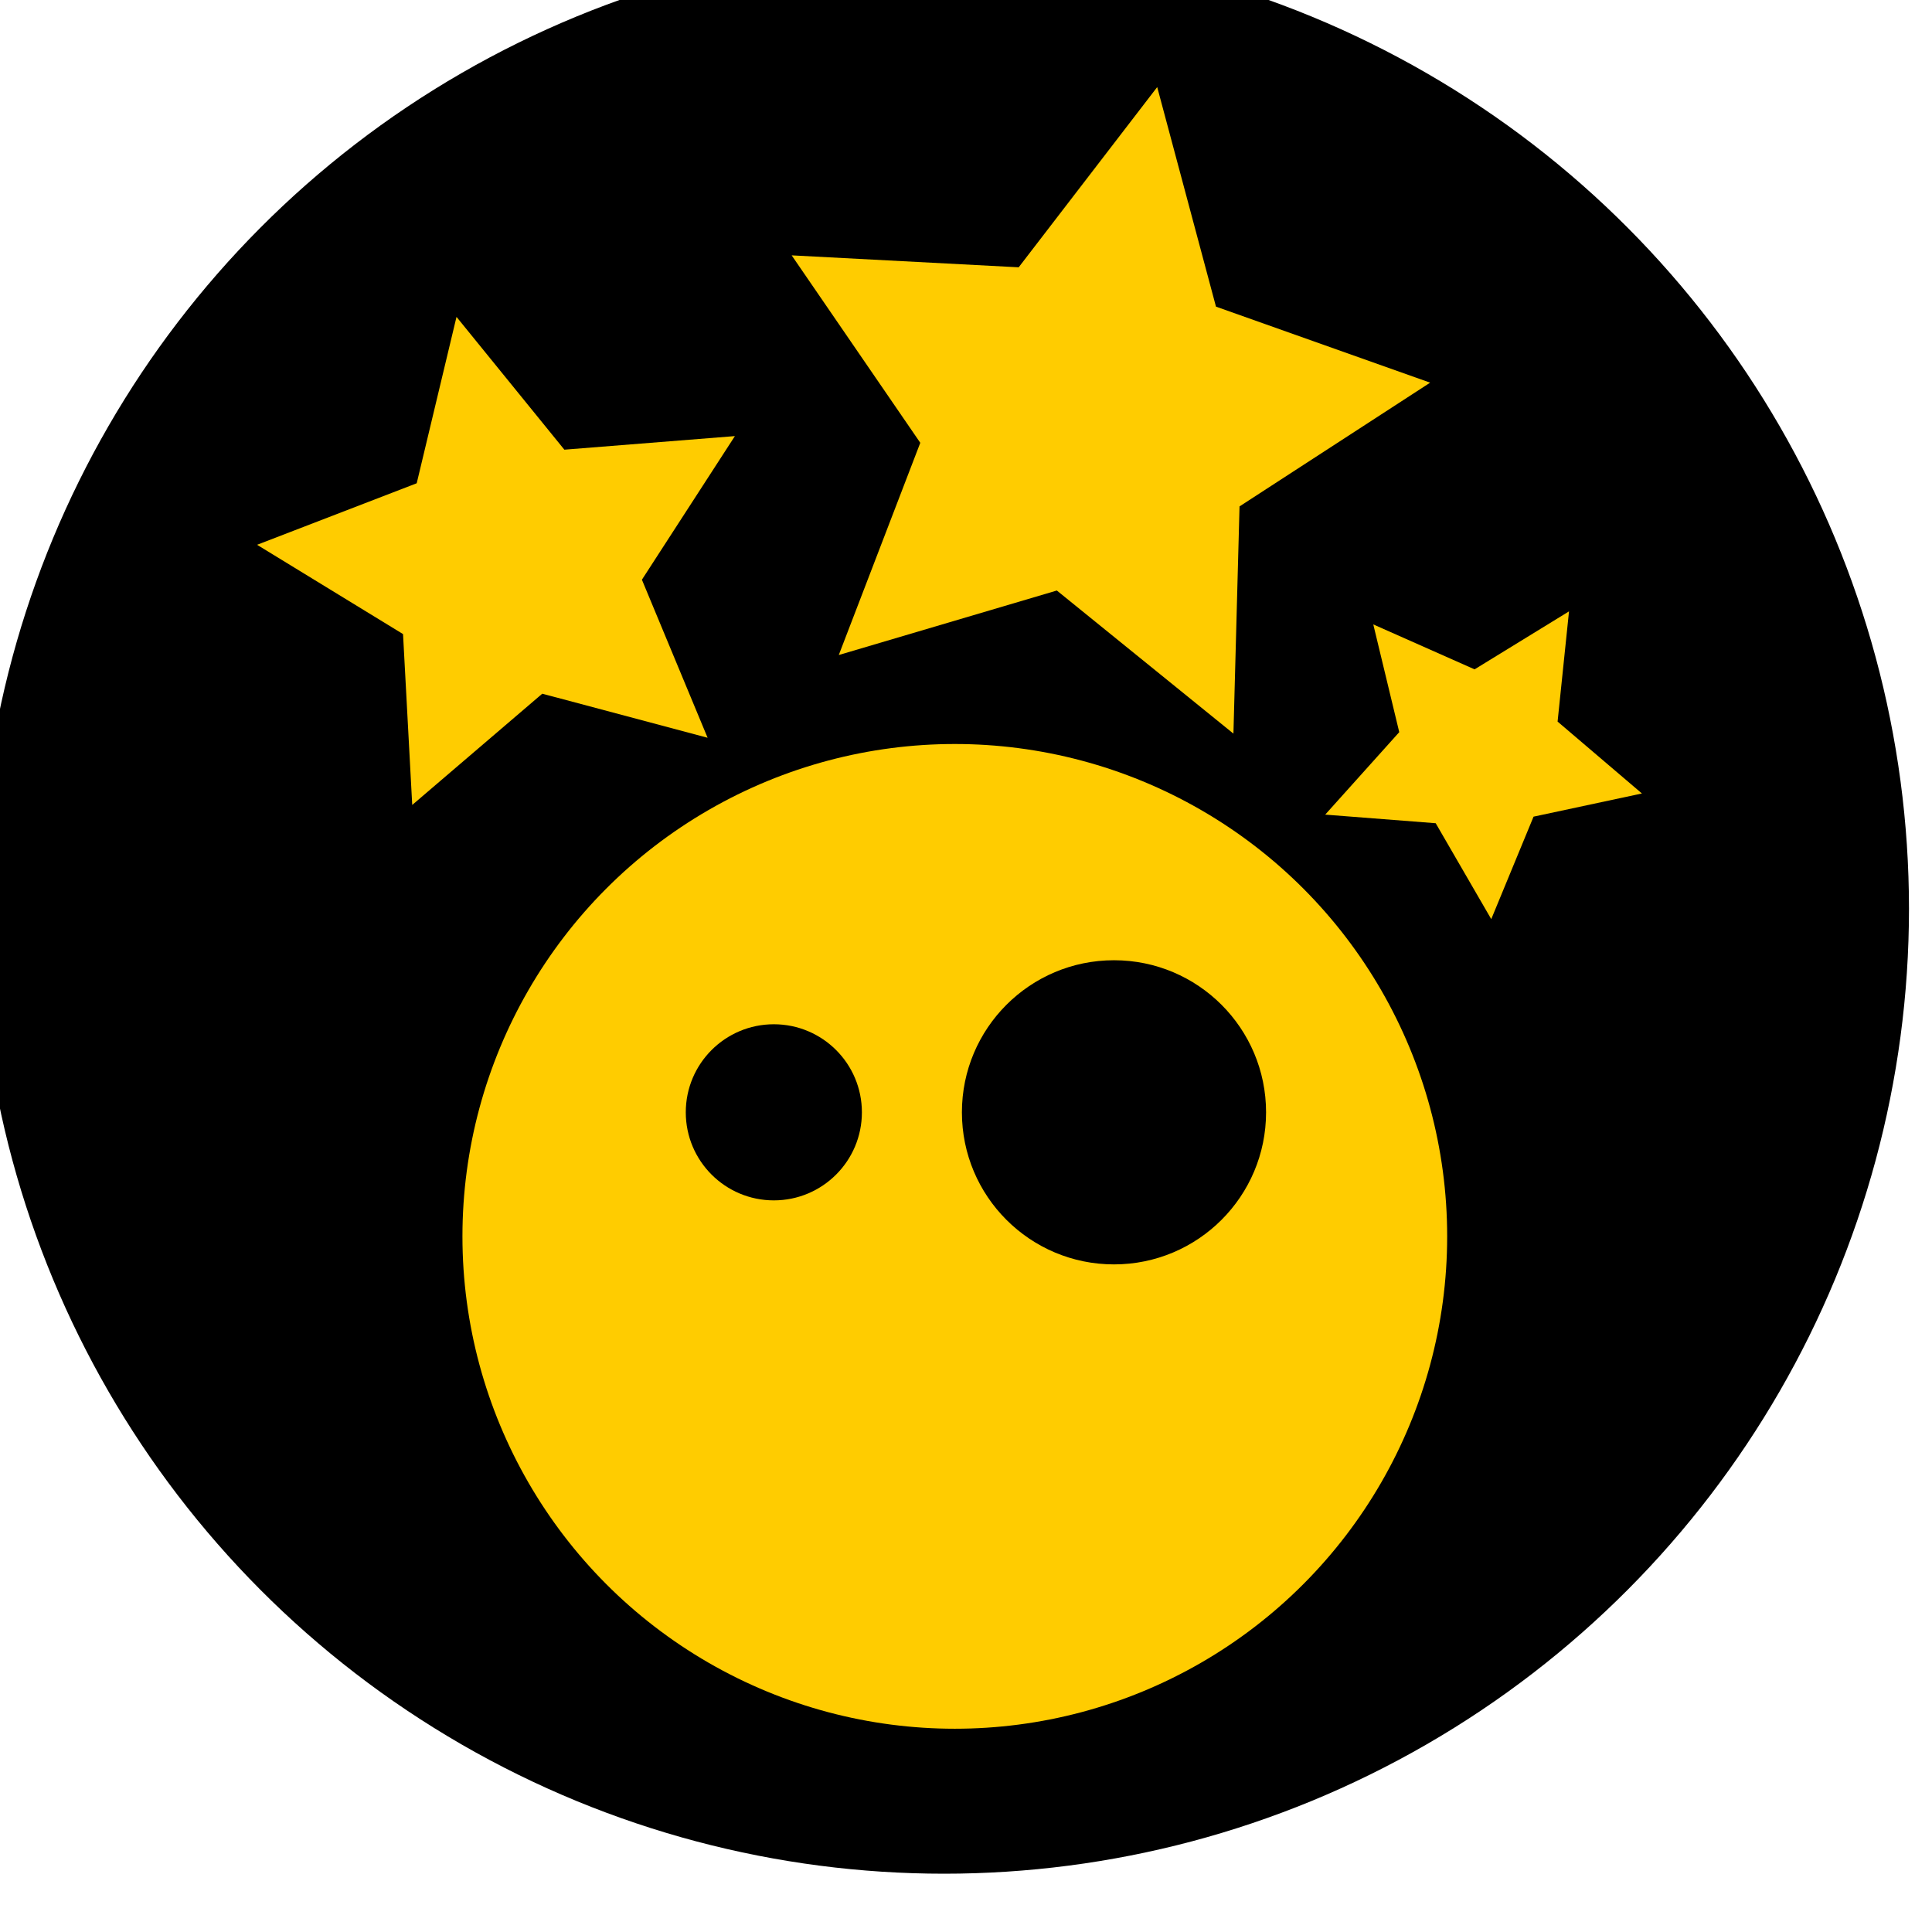 <?xml version="1.0" encoding="UTF-8" standalone="no"?>
<!-- Created with Inkscape (http://www.inkscape.org/) -->

<svg
   width="10mm"
   height="10mm"
   viewBox="0 0 10 10"
   version="1.1"
   id="svg2058"
   inkscape:version="1.1 (c68e22c387, 2021-05-23)"
   sodipodi:docname="schock.svg"
   xmlns:inkscape="http://www.inkscape.org/namespaces/inkscape"
   xmlns:sodipodi="http://sodipodi.sourceforge.net/DTD/sodipodi-0.dtd"
   xmlns="http://www.w3.org/2000/svg"
   xmlns:svg="http://www.w3.org/2000/svg"
   xmlns:rdf="http://www.w3.org/1999/02/22-rdf-syntax-ns#"
   xmlns:cc="http://creativecommons.org/ns#"
   xmlns:dc="http://purl.org/dc/elements/1.1/">
  <defs
     id="defs2052" />
  <sodipodi:namedview
     id="base"
     pagecolor="#ffffff"
     bordercolor="#666666"
     borderopacity="1.0"
     inkscape:pageopacity="0.0"
     inkscape:pageshadow="2"
     inkscape:zoom="7.919596"
     inkscape:cx="15.089154"
     inkscape:cy="11.679889"
     inkscape:document-units="mm"
     inkscape:current-layer="g1474"
     showgrid="false"
     fit-margin-top="0"
     fit-margin-left="0"
     fit-margin-right="0"
     fit-margin-bottom="0"
     inkscape:window-width="1920"
     inkscape:window-height="1057"
     inkscape:window-x="-8"
     inkscape:window-y="-8"
     inkscape:window-maximized="1"
     inkscape:pagecheckerboard="0" />
  <g
     inkscape:label="Ebene 1"
     inkscape:groupmode="layer"
     id="layer1"
     transform="translate(-107.11,-125.839)">
    <g
       id="g1666"
       transform="matrix(0.277,0,0,0.277,5.969,-146.331)"
       inkscape:export-filename="C:\Users\Charon\Source\Repos\Universalis\Regeln\Grafiken\Marker\schock.png"
       inkscape:export-xdpi="399.30743"
       inkscape:export-ydpi="399.30743">
      <circle
         r="18.031"
         cy="999.544"
         cx="382.77"
         id="circle1418"
         style="fill:#000000;fill-opacity:1;stroke:none;stroke-width:1.134;stroke-miterlimit:4;stroke-dasharray:none" />
      <g
         id="g1474"
         transform="matrix(0.846,0,0,0.846,-153.567,787.254)"
         style="fill:#ffffff">
        <circle
           r="10.875"
           cy="258.17"
           cx="634.206"
           id="circle1444"
           style="opacity:1;fill:#ffcc00;fill-opacity:1;stroke:none;stroke-width:2.419;stroke-miterlimit:4;stroke-dasharray:none;stroke-opacity:1" />
        <circle
           r="1.945"
           cy="255.43"
           cx="630.209"
           id="circle1446"
           style="opacity:1;fill:#000000;fill-opacity:1;stroke:none;stroke-width:4.766;stroke-miterlimit:4;stroke-dasharray:none;stroke-opacity:1" />
        <circle
           style="opacity:1;fill:#000000;fill-opacity:1;stroke:none;stroke-width:8.232;stroke-miterlimit:4;stroke-dasharray:none;stroke-opacity:1"
           id="circle1448"
           cx="637.722"
           cy="255.43"
           r="3.359" />
        <path
           inkscape:transform-center-y="-0.15895233"
           inkscape:transform-center-x="0.3900269"
           d="m 628.746,247.157 -3.652,-0.973 -2.872,2.457 -0.203,-3.774 -3.224,-1.972 3.526,-1.359 0.879,-3.675 2.382,2.933 3.767,-0.3 -2.054,3.172 z"
           inkscape:randomized="0"
           inkscape:rounded="0"
           inkscape:flatsided="false"
           sodipodi:arg2="1.3471485"
           sodipodi:arg1="0.71883"
           sodipodi:r2="2.8454049"
           sodipodi:r1="5.6908097"
           sodipodi:cy="243.40916"
           sodipodi:cx="624.46362"
           sodipodi:sides="5"
           id="path1450"
           style="opacity:1;fill:#ffcc00;fill-opacity:1;stroke:none;stroke-width:2.887;stroke-miterlimit:4;stroke-dasharray:none;stroke-opacity:1"
           sodipodi:type="star" />
        <path
           transform="matrix(0.458,0.458,-0.458,0.458,461.571,-160.202)"
           sodipodi:type="star"
           style="opacity:1;fill:#ffcc00;fill-opacity:1;stroke:none;stroke-width:2.887;stroke-miterlimit:4;stroke-dasharray:none;stroke-opacity:1"
           id="path1452"
           sodipodi:sides="5"
           sodipodi:cx="646.20715"
           sodipodi:cy="243.9395"
           sodipodi:r1="5.6908097"
           sodipodi:r2="2.8454049"
           sodipodi:arg1="0.71883"
           sodipodi:arg2="1.3471485"
           inkscape:flatsided="false"
           inkscape:rounded="0"
           inkscape:randomized="0"
           d="m 650.49,247.687 -3.652,-0.973 -2.872,2.457 -0.203,-3.774 -3.224,-1.972 3.526,-1.359 0.879,-3.675 2.382,2.933 3.767,-0.3 -2.054,3.172 z"
           inkscape:transform-center-x="-0.075750747"
           inkscape:transform-center-y="0.27908251" />
        <path
           inkscape:transform-center-y="-0.27396173"
           inkscape:transform-center-x="-0.45644892"
           d="m 650.49,247.687 -3.652,-0.973 -2.872,2.457 -0.203,-3.774 -3.224,-1.972 3.526,-1.359 0.879,-3.675 2.382,2.933 3.767,-0.3 -2.054,3.172 z"
           inkscape:randomized="0"
           inkscape:rounded="0"
           inkscape:flatsided="false"
           sodipodi:arg2="1.3471485"
           sodipodi:arg1="0.71883"
           sodipodi:r2="2.8454049"
           sodipodi:r1="5.6908097"
           sodipodi:cy="243.9395"
           sodipodi:cx="646.20715"
           sodipodi:sides="5"
           id="path1454"
           style="opacity:1;fill:#ffcc00;fill-opacity:1;stroke:none;stroke-width:2.887;stroke-miterlimit:4;stroke-dasharray:none;stroke-opacity:1"
           sodipodi:type="star"
           transform="matrix(-0.141,1.321,-1.321,-0.141,1050.557,-579.044)" />
      </g>
    </g>
  </g>
</svg>
